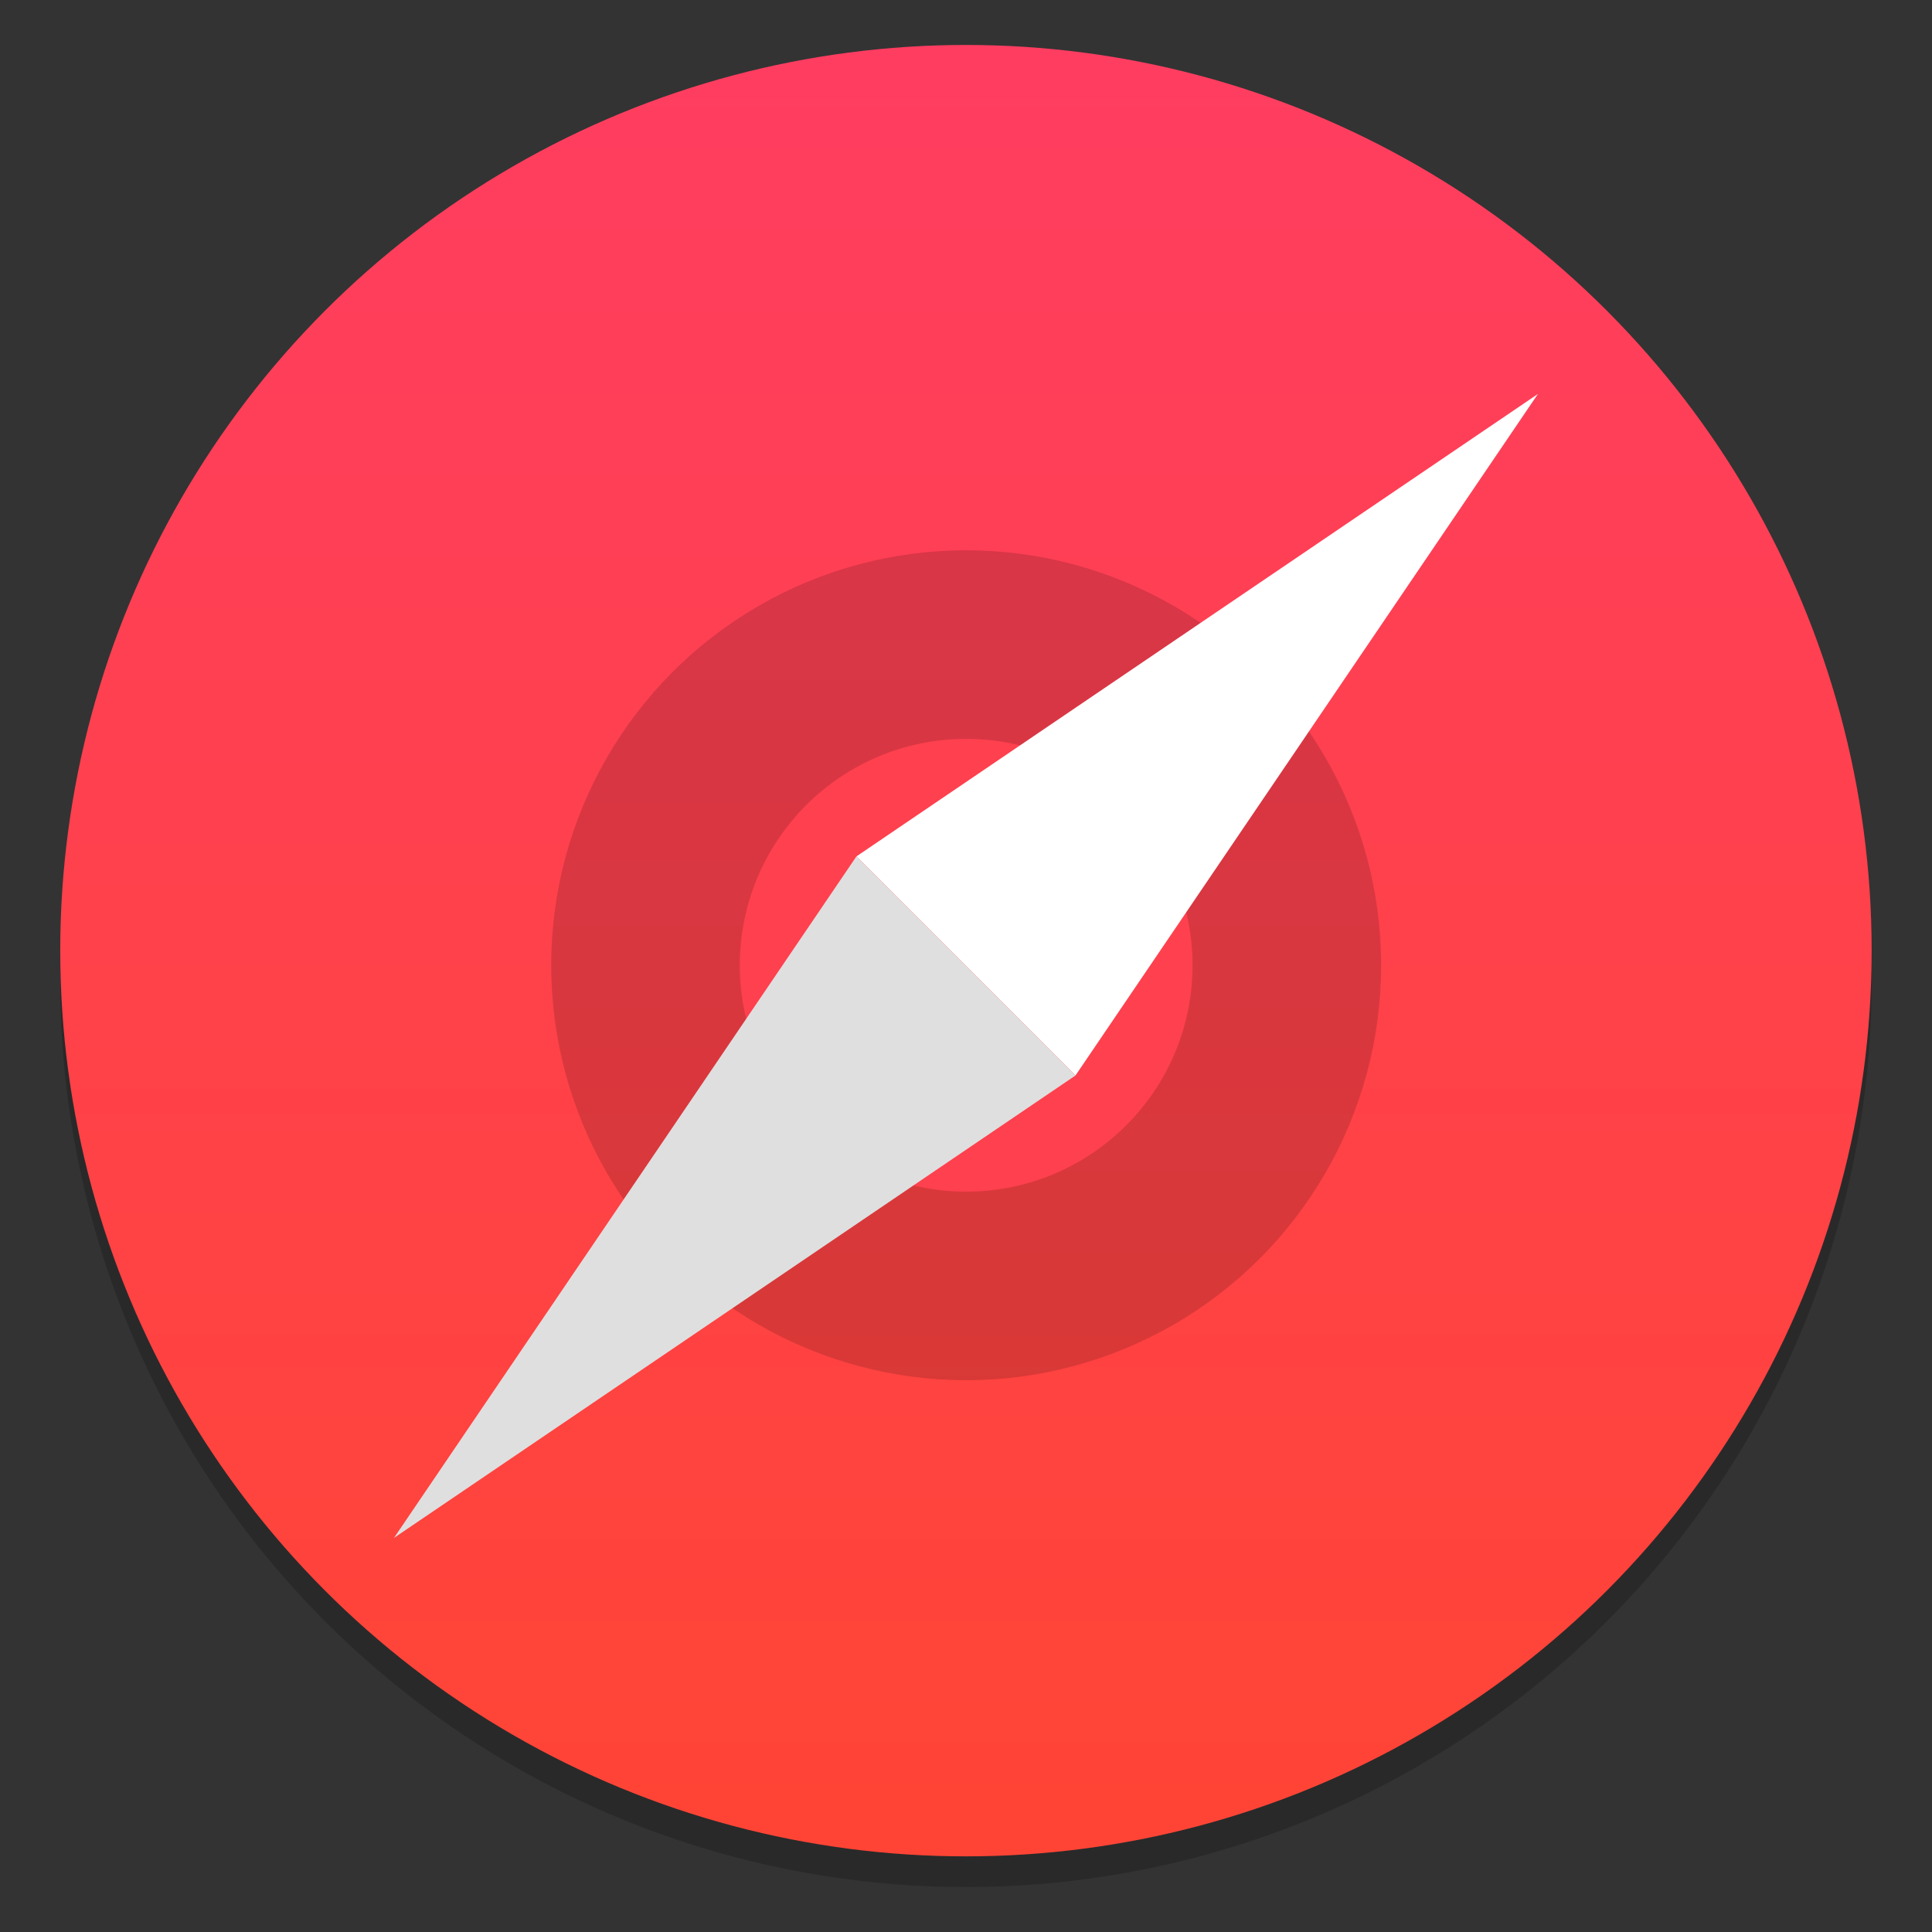 <?xml version="1.0" encoding="UTF-8"?>
<svg width="64" height="64" version="1.1" viewBox="0 0 16.933 16.933" xmlns="http://www.w3.org/2000/svg" xmlns:cc="http://creativecommons.org/ns#" xmlns:dc="http://purl.org/dc/elements/1.1/" xmlns:rdf="http://www.w3.org/1999/02/22-rdf-syntax-ns#">
 <rect x="0" y="0" width="16.933" height="16.933" fill="#333333" stroke="none"/>
 <defs>
  <linearGradient id="a-3" x1="-6.147" x2="-6.147" y1="-140.25" y2="-98.292" gradientTransform="matrix(.53 0 0 .53 11.509 71.862)" gradientUnits="userSpaceOnUse">
   <stop stop-color="#ff3c69" offset="0"/>
   <stop stop-color="#ff462b" offset="1"/>
  </linearGradient>
 </defs>
 <circle cx="8.466" cy="8.601" r="7.938" opacity=".2" stroke-width=".14"/>
 <circle cx="8.466" cy="8.332" r="7.938" fill="url(#a-3)" stroke-width=".14"/>
 <circle cx="-330.38" cy="-328.51" r="0" fill="#5e4aa6" stroke-width=".265"/>
 <circle cx="-301.71" cy="-344.43" r="0" fill="#5e4aa6" stroke-width=".265"/>
 <circle cx="8.468" cy="8.46" r="3.637" opacity=".15" stroke-width="1.25" style="paint-order:stroke markers fill"/>
 <circle cx="8.468" cy="8.46" r="1.984" fill="#ff404e" stroke-width="1.25" style="paint-order:stroke markers fill"/>
 <circle cx="-259.01" cy="-348.26" r="0" fill="#5e4aa6" stroke-width=".265"/>
 <circle cx="31.886" cy="-13.442" r="0" fill="#5e4aa6" fill-rule="evenodd" stroke-width=".265"/>
 <path d="m7.506 7.506 5.973-4.053-4.053 5.973z" color="#000000" fill="#fff" stroke-width=".059"/>
 <path d="m7.506 7.506-4.053 5.973 5.973-4.053z" color="#000000" fill="#dfdfdf" stroke-width=".059"/>
 <circle cx="-257.29" cy="-350.65" r="0" fill="#5e4aa6" stroke-width=".265"/>
 <circle cx="33.611" cy="-15.826" r="0" fill="#5e4aa6" fill-rule="evenodd" stroke-width=".265"/>
</svg>
